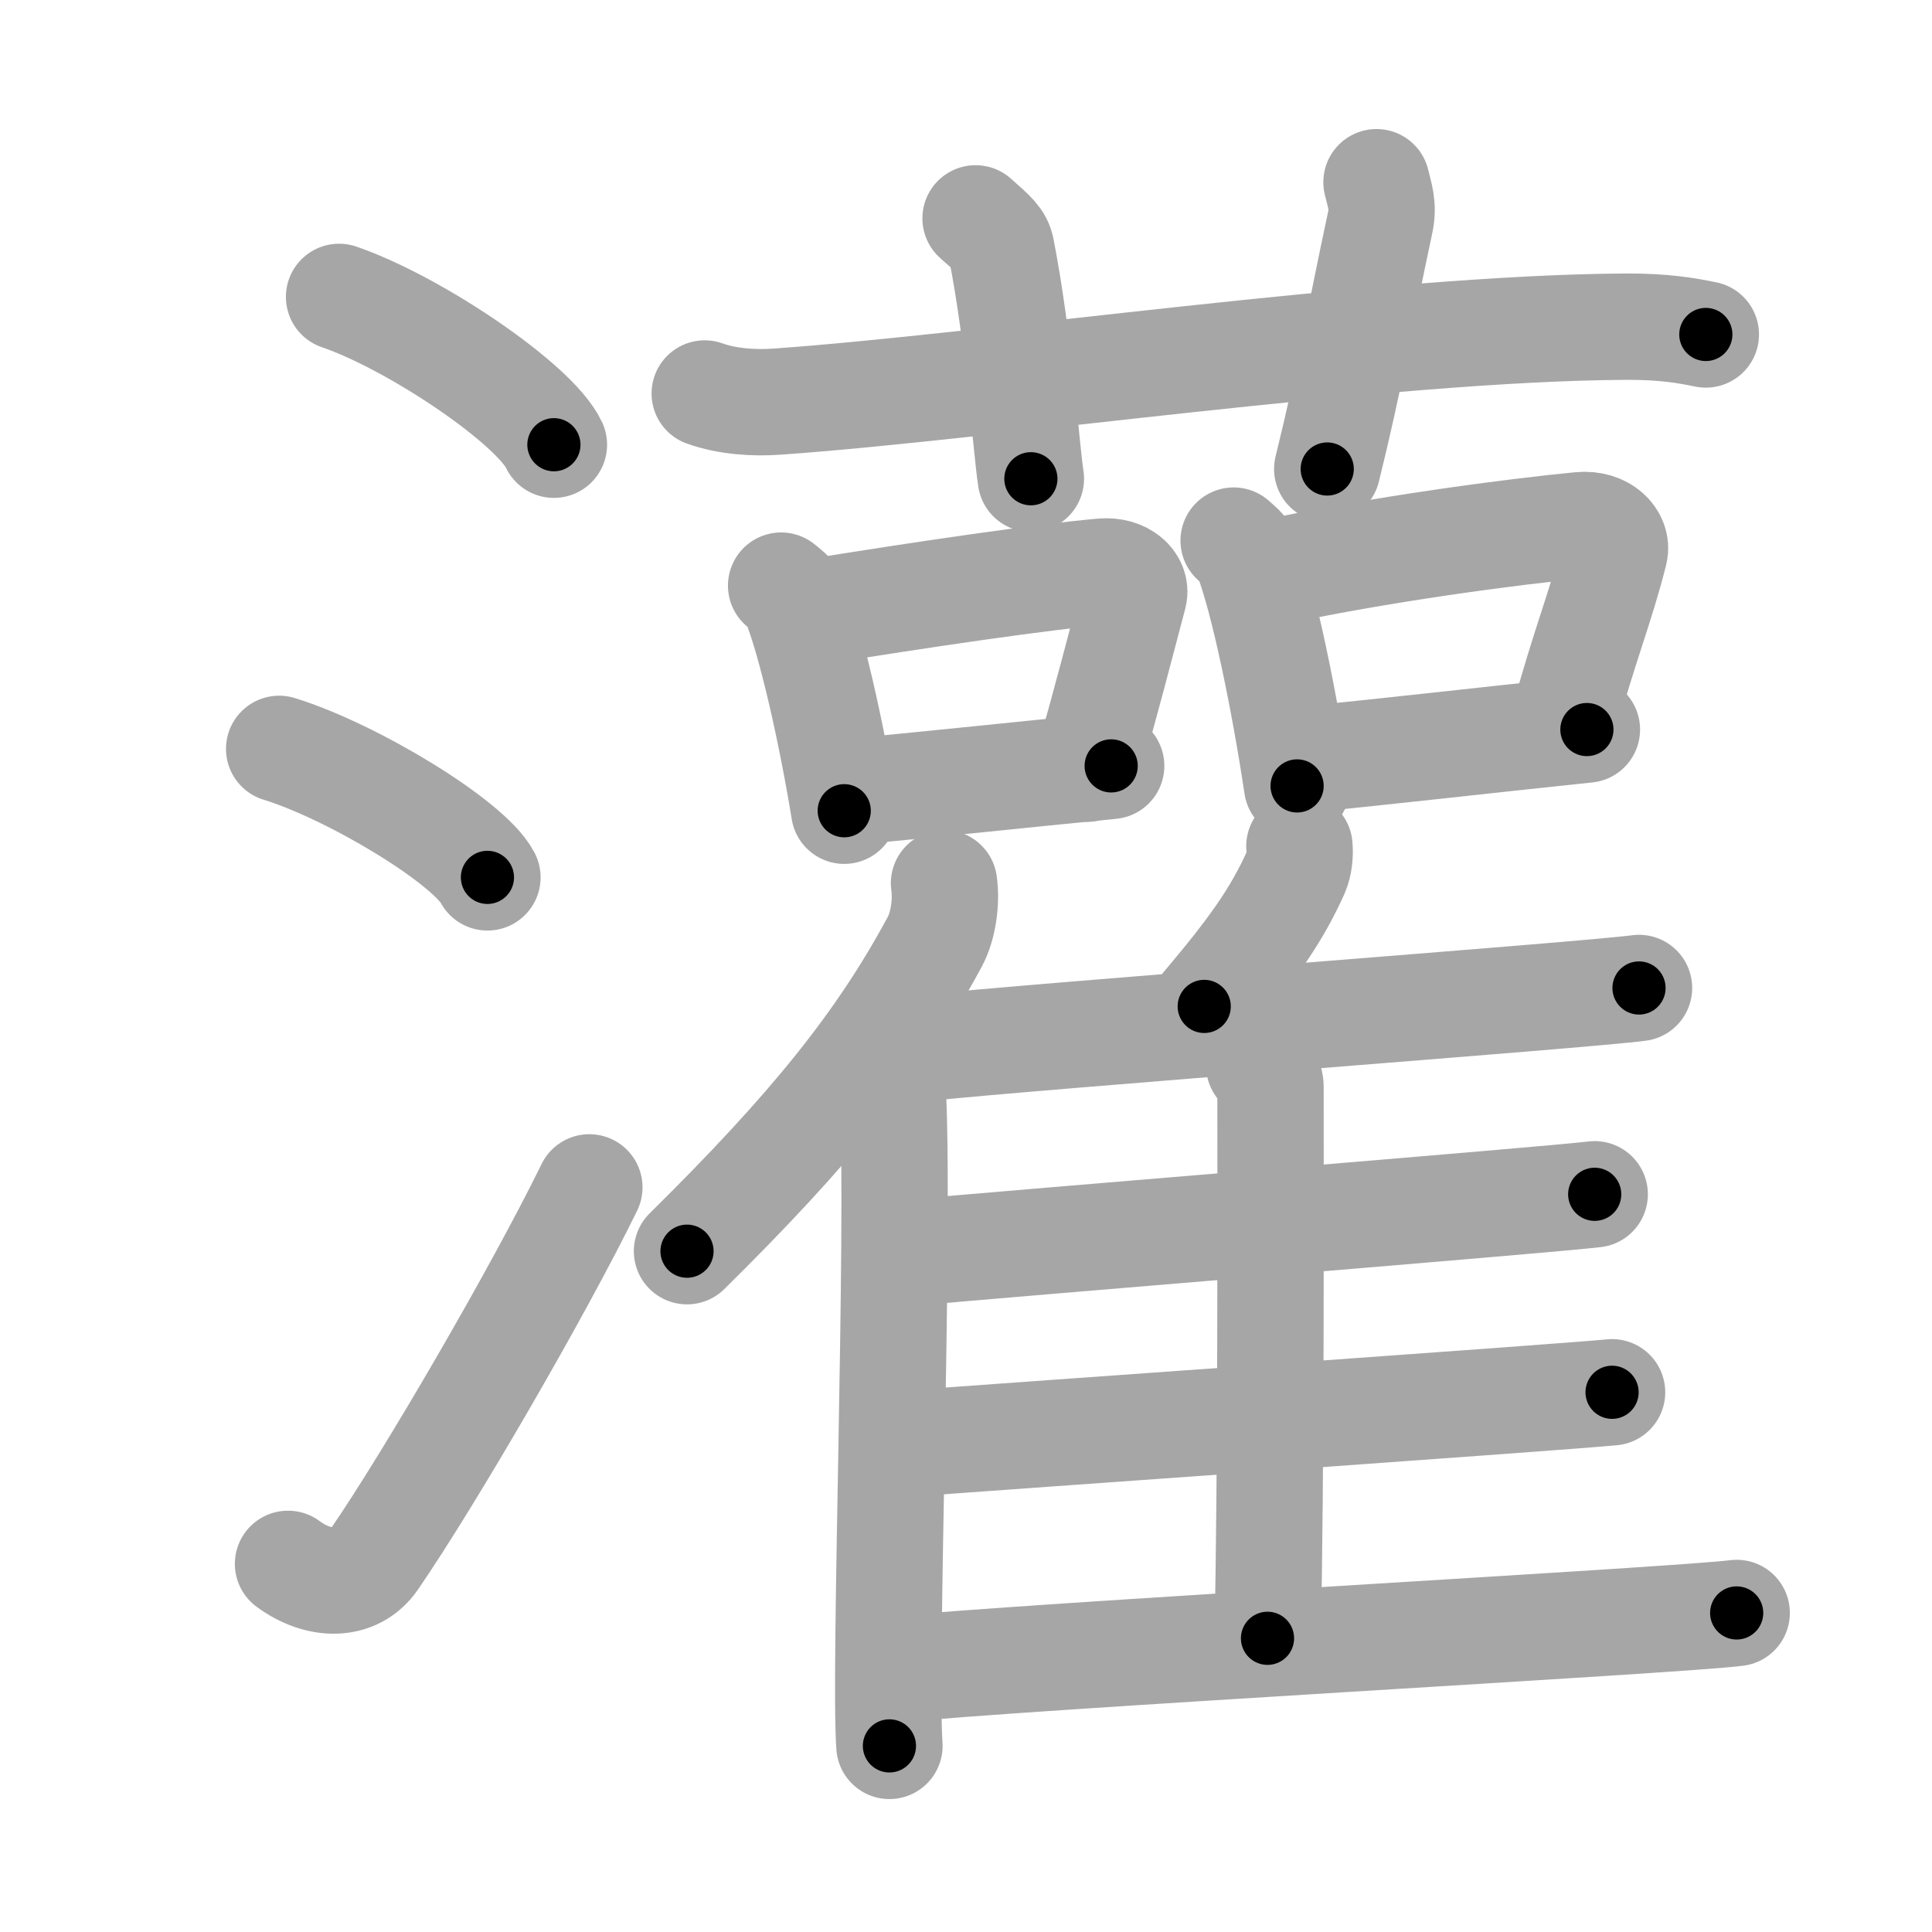 <svg xmlns="http://www.w3.org/2000/svg" viewBox="0 0 109 109" id="704c"><g fill="none" stroke="#a6a6a6" stroke-width="6" stroke-linecap="round" stroke-linejoin="round"><g><g><path d="M19.13,16.75c4.28,1.47,11.05,6.05,12.12,8.34" /><path d="M15.75,42.25c4.15,1.28,10.71,5.26,11.75,7.25" /><path d="M16.25,88.23c1.71,1.27,3.78,1.32,4.86-0.25c3.14-4.57,9.29-15.16,12.14-20.99" /></g><g><g><path d="M39.76,22.2c1.29,0.46,2.78,0.55,4.07,0.46c11.83-0.83,34.28-4.16,47.91-4.23c2.15-0.01,3.43,0.22,4.5,0.44" /><path d="M55.04,12.32c1.02,0.9,1.34,1.18,1.45,1.73c1.02,5.21,1.38,11.07,1.67,12.96" /><path d="M77.66,10.28c0.18,0.76,0.41,1.33,0.21,2.26c-1.18,5.5-1.71,8.75-2.99,13.92" /></g><g><g><path d="M44.07,33.04c0.29,0.24,0.58,0.43,0.7,0.73c0.99,2.34,2.18,7.78,2.86,11.97" /><path d="M45.35,34.62c6.9-1.12,13.48-2.07,16.83-2.37c1.23-0.11,1.96,0.66,1.79,1.32c-0.72,2.73-1.57,6.03-2.65,9.8" /><path d="M47.77,44.69c3.94-0.35,9.51-0.95,14.92-1.48" /></g><g><path d="M69.6,30.5c0.29,0.26,0.58,0.47,0.71,0.79c1,2.54,2.19,8.49,2.87,13.05" /><path d="M71.39,32.38c6.36-1.4,14.11-2.4,17.76-2.75c1.33-0.13,2.13,0.77,1.94,1.52c-0.79,3.14-1.71,5.27-2.88,9.62" /><path d="M73.47,42.86c4.28-0.4,10.18-1.09,16.06-1.7" /></g><g><g><path d="M53.26,49.83c0.15,1.04-0.04,2.41-0.52,3.3c-3.07,5.7-6.95,10.52-13.98,17.46" /><path d="M49.22,59c0.63,0.59,1.11,1.89,1.16,2.8c0.37,8.16-0.51,32.45-0.2,36.7" /></g><path d="M73.31,47.74c0.05,0.46-0.02,1.07-0.2,1.47c-1.13,2.53-2.57,4.49-5.17,7.57" /><path d="M51.69,59.17c7.31-0.77,37.64-3.01,40.78-3.43" /><path d="M71.04,60.11c0.35,0.3,0.64,0.71,0.64,1.23c0,5.3,0.04,22.75-0.17,31.09" /><path d="M50.67,70.74c6.9-0.64,36.34-3.01,39.3-3.36" /><path d="M50.44,81.5c7.28-0.54,37.39-2.65,40.51-2.95" /><path d="M50.33,94.21c7.31-0.77,44.52-2.79,47.65-3.21" /></g></g></g></g></g><g fill="none" stroke="#000" stroke-width="3" stroke-linecap="round" stroke-linejoin="round"><path d="M19.13,16.75c4.28,1.47,11.05,6.05,12.12,8.34" stroke-dasharray="14.908" stroke-dashoffset="14.908"><animate attributeName="stroke-dashoffset" values="14.908;14.908;0" dur="0.298s" fill="freeze" begin="0s;704c.click" /></path><path d="M15.75,42.25c4.15,1.28,10.71,5.26,11.75,7.25" stroke-dasharray="13.977" stroke-dashoffset="13.977"><animate attributeName="stroke-dashoffset" values="13.977" fill="freeze" begin="704c.click" /><animate attributeName="stroke-dashoffset" values="13.977;13.977;0" keyTimes="0;0.516;1" dur="0.578s" fill="freeze" begin="0s;704c.click" /></path><path d="M16.25,88.23c1.71,1.27,3.78,1.32,4.86-0.25c3.14-4.57,9.29-15.16,12.14-20.99" stroke-dasharray="29.737" stroke-dashoffset="29.737"><animate attributeName="stroke-dashoffset" values="29.737" fill="freeze" begin="704c.click" /><animate attributeName="stroke-dashoffset" values="29.737;29.737;0" keyTimes="0;0.661;1" dur="0.875s" fill="freeze" begin="0s;704c.click" /></path><path d="M39.76,22.2c1.29,0.46,2.78,0.55,4.07,0.46c11.83-0.83,34.28-4.16,47.91-4.23c2.15-0.01,3.43,0.22,4.5,0.44" stroke-dasharray="56.768" stroke-dashoffset="56.768"><animate attributeName="stroke-dashoffset" values="56.768" fill="freeze" begin="704c.click" /><animate attributeName="stroke-dashoffset" values="56.768;56.768;0" keyTimes="0;0.606;1" dur="1.443s" fill="freeze" begin="0s;704c.click" /></path><path d="M55.04,12.32c1.02,0.9,1.34,1.18,1.45,1.73c1.02,5.21,1.38,11.07,1.67,12.96" stroke-dasharray="15.372" stroke-dashoffset="15.372"><animate attributeName="stroke-dashoffset" values="15.372" fill="freeze" begin="704c.click" /><animate attributeName="stroke-dashoffset" values="15.372;15.372;0" keyTimes="0;0.904;1" dur="1.597s" fill="freeze" begin="0s;704c.click" /></path><path d="M77.66,10.28c0.18,0.76,0.41,1.33,0.21,2.26c-1.18,5.5-1.71,8.75-2.99,13.92" stroke-dasharray="16.536" stroke-dashoffset="16.536"><animate attributeName="stroke-dashoffset" values="16.536" fill="freeze" begin="704c.click" /><animate attributeName="stroke-dashoffset" values="16.536;16.536;0" keyTimes="0;0.906;1" dur="1.762s" fill="freeze" begin="0s;704c.click" /></path><path d="M44.07,33.04c0.29,0.24,0.58,0.43,0.7,0.73c0.99,2.34,2.18,7.78,2.86,11.97" stroke-dasharray="13.35" stroke-dashoffset="13.35"><animate attributeName="stroke-dashoffset" values="13.35" fill="freeze" begin="704c.click" /><animate attributeName="stroke-dashoffset" values="13.35;13.35;0" keyTimes="0;0.868;1" dur="2.029s" fill="freeze" begin="0s;704c.click" /></path><path d="M45.35,34.62c6.9-1.12,13.48-2.07,16.83-2.37c1.23-0.11,1.96,0.66,1.79,1.32c-0.72,2.73-1.57,6.03-2.65,9.8" stroke-dasharray="29.733" stroke-dashoffset="29.733"><animate attributeName="stroke-dashoffset" values="29.733" fill="freeze" begin="704c.click" /><animate attributeName="stroke-dashoffset" values="29.733;29.733;0" keyTimes="0;0.872;1" dur="2.326s" fill="freeze" begin="0s;704c.click" /></path><path d="M47.77,44.69c3.94-0.35,9.51-0.95,14.92-1.48" stroke-dasharray="14.994" stroke-dashoffset="14.994"><animate attributeName="stroke-dashoffset" values="14.994" fill="freeze" begin="704c.click" /><animate attributeName="stroke-dashoffset" values="14.994;14.994;0" keyTimes="0;0.886;1" dur="2.626s" fill="freeze" begin="0s;704c.click" /></path><path d="M69.6,30.5c0.29,0.26,0.58,0.47,0.71,0.79c1,2.54,2.19,8.49,2.87,13.05" stroke-dasharray="14.454" stroke-dashoffset="14.454"><animate attributeName="stroke-dashoffset" values="14.454" fill="freeze" begin="704c.click" /><animate attributeName="stroke-dashoffset" values="14.454;14.454;0" keyTimes="0;0.901;1" dur="2.915s" fill="freeze" begin="0s;704c.click" /></path><path d="M71.39,32.38c6.36-1.4,14.11-2.4,17.76-2.75c1.33-0.13,2.13,0.77,1.94,1.52c-0.79,3.14-1.71,5.27-2.88,9.62" stroke-dasharray="30.891" stroke-dashoffset="30.891"><animate attributeName="stroke-dashoffset" values="30.891" fill="freeze" begin="704c.click" /><animate attributeName="stroke-dashoffset" values="30.891;30.891;0" keyTimes="0;0.904;1" dur="3.224s" fill="freeze" begin="0s;704c.click" /></path><path d="M73.47,42.86c4.28-0.4,10.18-1.09,16.06-1.7" stroke-dasharray="16.151" stroke-dashoffset="16.151"><animate attributeName="stroke-dashoffset" values="16.151" fill="freeze" begin="704c.click" /><animate attributeName="stroke-dashoffset" values="16.151;16.151;0" keyTimes="0;0.952;1" dur="3.386s" fill="freeze" begin="0s;704c.click" /></path><path d="M53.26,49.83c0.15,1.04-0.04,2.41-0.52,3.3c-3.07,5.7-6.95,10.52-13.98,17.46" stroke-dasharray="25.847" stroke-dashoffset="25.847"><animate attributeName="stroke-dashoffset" values="25.847" fill="freeze" begin="704c.click" /><animate attributeName="stroke-dashoffset" values="25.847;25.847;0" keyTimes="0;0.929;1" dur="3.644s" fill="freeze" begin="0s;704c.click" /></path><path d="M49.22,59c0.63,0.59,1.11,1.89,1.16,2.8c0.37,8.16-0.51,32.45-0.2,36.7" stroke-dasharray="39.794" stroke-dashoffset="39.794"><animate attributeName="stroke-dashoffset" values="39.794" fill="freeze" begin="704c.click" /><animate attributeName="stroke-dashoffset" values="39.794;39.794;0" keyTimes="0;0.902;1" dur="4.042s" fill="freeze" begin="0s;704c.click" /></path><path d="M73.31,47.74c0.05,0.46-0.02,1.07-0.2,1.47c-1.13,2.53-2.57,4.49-5.17,7.57" stroke-dasharray="10.7" stroke-dashoffset="10.7"><animate attributeName="stroke-dashoffset" values="10.7" fill="freeze" begin="704c.click" /><animate attributeName="stroke-dashoffset" values="10.7;10.7;0" keyTimes="0;0.95;1" dur="4.256s" fill="freeze" begin="0s;704c.click" /></path><path d="M51.69,59.17c7.31-0.77,37.64-3.01,40.78-3.43" stroke-dasharray="40.926" stroke-dashoffset="40.926"><animate attributeName="stroke-dashoffset" values="40.926" fill="freeze" begin="704c.click" /><animate attributeName="stroke-dashoffset" values="40.926;40.926;0" keyTimes="0;0.912;1" dur="4.665s" fill="freeze" begin="0s;704c.click" /></path><path d="M71.04,60.11c0.35,0.3,0.64,0.71,0.64,1.23c0,5.3,0.04,22.75-0.17,31.09" stroke-dasharray="32.524" stroke-dashoffset="32.524"><animate attributeName="stroke-dashoffset" values="32.524" fill="freeze" begin="704c.click" /><animate attributeName="stroke-dashoffset" values="32.524;32.524;0" keyTimes="0;0.935;1" dur="4.99s" fill="freeze" begin="0s;704c.click" /></path><path d="M50.67,70.74c6.9-0.64,36.34-3.01,39.3-3.36" stroke-dasharray="39.445" stroke-dashoffset="39.445"><animate attributeName="stroke-dashoffset" values="39.445" fill="freeze" begin="704c.click" /><animate attributeName="stroke-dashoffset" values="39.445;39.445;0" keyTimes="0;0.927;1" dur="5.384s" fill="freeze" begin="0s;704c.click" /></path><path d="M50.44,81.5c7.28-0.54,37.39-2.65,40.51-2.95" stroke-dasharray="40.618" stroke-dashoffset="40.618"><animate attributeName="stroke-dashoffset" values="40.618" fill="freeze" begin="704c.click" /><animate attributeName="stroke-dashoffset" values="40.618;40.618;0" keyTimes="0;0.93;1" dur="5.79s" fill="freeze" begin="0s;704c.click" /></path><path d="M50.33,94.21c7.31-0.77,44.52-2.79,47.65-3.21" stroke-dasharray="47.761" stroke-dashoffset="47.761"><animate attributeName="stroke-dashoffset" values="47.761" fill="freeze" begin="704c.click" /><animate attributeName="stroke-dashoffset" values="47.761;47.761;0" keyTimes="0;0.924;1" dur="6.268s" fill="freeze" begin="0s;704c.click" /></path></g></svg>
